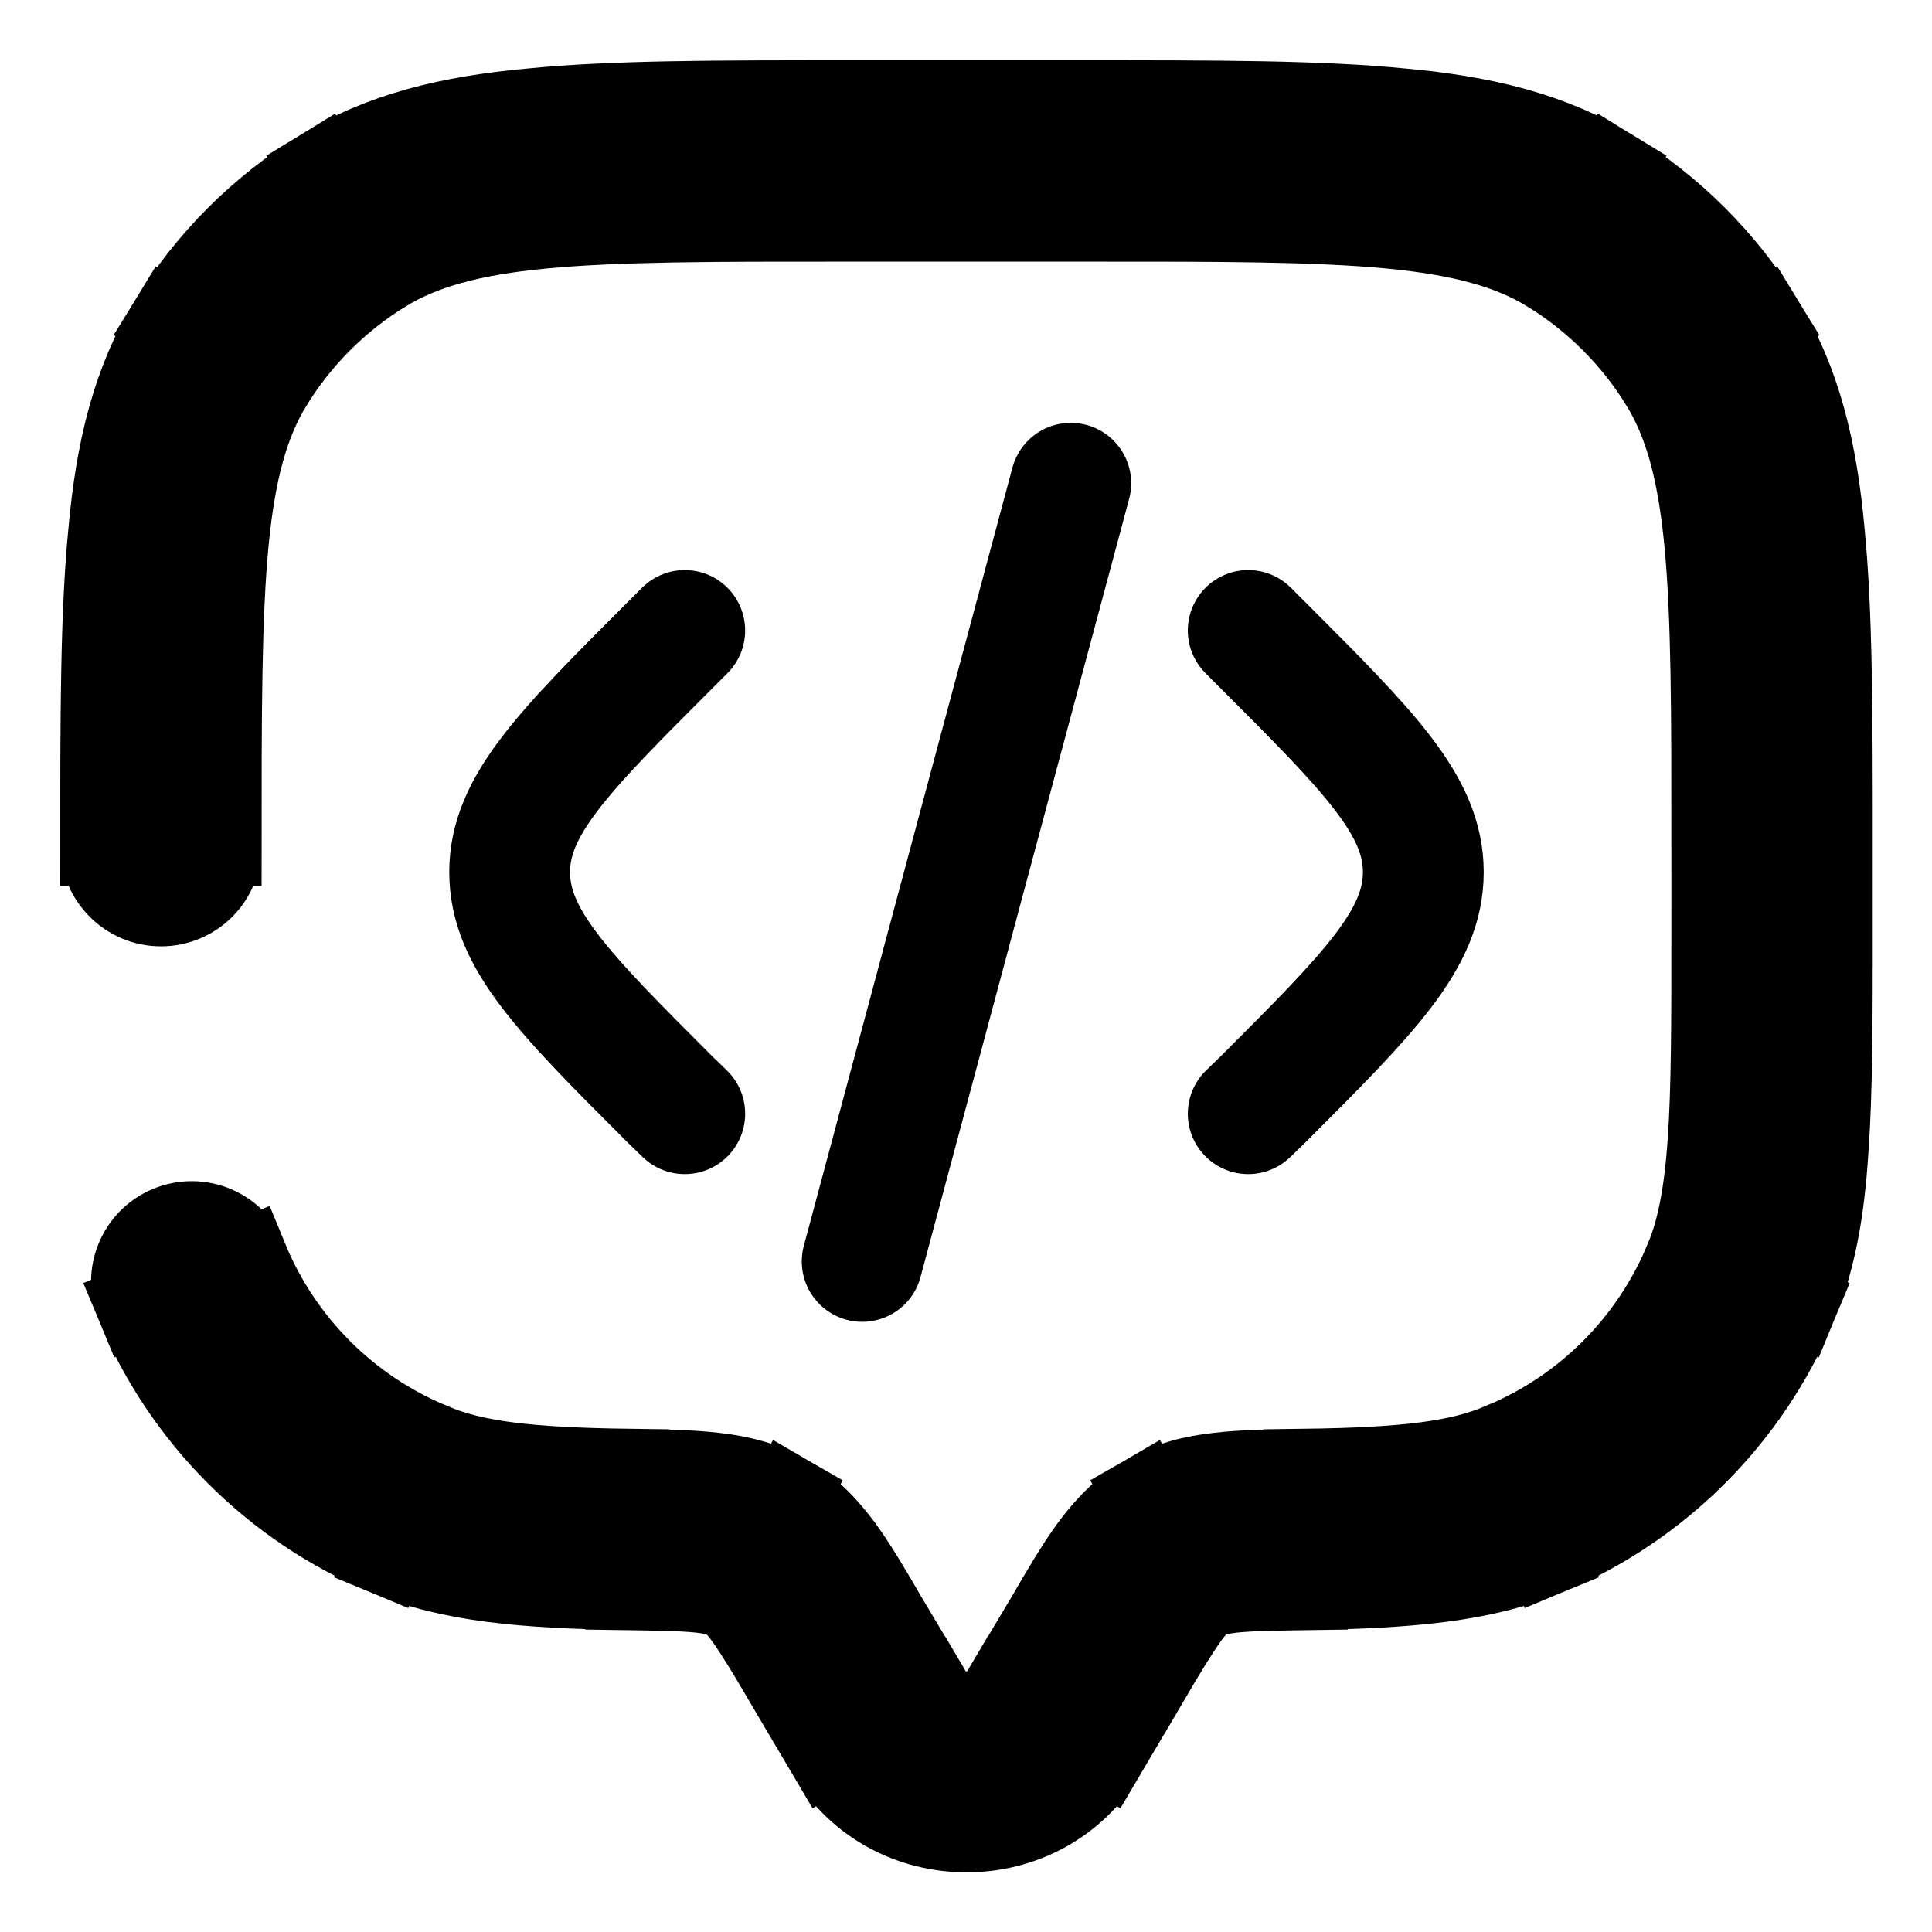 <?xml version="1.0" encoding="UTF-8"?>
<svg xmlns="http://www.w3.org/2000/svg" xmlns:xlink="http://www.w3.org/1999/xlink" width="16" height="16" viewBox="0 0 16 16">
<path fill-rule="nonzero" fill="rgb(0%, 0%, 0%)" fill-opacity="1" stroke-width="1" stroke-linecap="butt" stroke-linejoin="miter" stroke="rgb(0%, 0%, 0%)" stroke-opacity="1" stroke-miterlimit="4" d="M 13.084 21.387 L 13.734 21.768 Z M 13.629 20.473 L 12.984 20.092 Z M 10.371 20.473 L 9.727 20.854 Z M 10.916 21.387 L 11.561 21.006 Z M 1.248 10.5 C 1.248 10.916 1.588 11.25 1.998 11.25 C 2.414 11.25 2.748 10.916 2.748 10.5 Z M 3.076 15.627 C 2.912 15.246 2.479 15.064 2.092 15.223 C 1.711 15.381 1.529 15.82 1.688 16.201 Z M 7.787 18.99 L 7.775 19.74 Z M 5.086 18.621 L 4.799 19.312 Z M 21.621 15.914 L 22.312 16.201 Z M 16.213 18.99 L 16.195 18.24 Z M 18.914 18.621 L 19.201 19.312 Z M 19.611 2.736 L 19.219 3.375 Z M 21.264 4.389 L 21.902 3.996 Z M 4.389 2.736 L 3.996 2.098 Z M 2.736 4.389 L 2.098 3.996 Z M 9.404 19.207 L 9.779 18.562 Z M 13.734 21.768 L 14.273 20.854 L 12.984 20.092 L 12.439 21.006 Z M 9.727 20.854 L 10.266 21.768 L 11.561 21.006 L 11.016 20.092 Z M 12.439 21.006 C 12.246 21.334 11.754 21.334 11.561 21.006 L 10.266 21.768 C 11.039 23.074 12.961 23.074 13.734 21.768 Z M 10.5 2.748 L 13.5 2.748 L 13.5 1.248 L 10.5 1.248 Z M 21.252 10.5 L 21.252 11.502 L 22.752 11.502 L 22.752 10.5 Z M 7.805 18.24 C 6.545 18.223 5.889 18.141 5.373 17.924 L 4.799 19.312 C 5.607 19.646 6.521 19.717 7.775 19.74 Z M 1.688 16.201 C 2.273 17.607 3.393 18.727 4.799 19.312 L 5.373 17.924 C 4.33 17.496 3.504 16.67 3.076 15.627 Z M 21.252 11.502 C 21.252 12.674 21.252 13.518 21.205 14.186 C 21.158 14.842 21.07 15.275 20.924 15.627 L 22.312 16.201 C 22.547 15.633 22.652 15.023 22.699 14.285 C 22.752 13.559 22.752 12.656 22.752 11.502 Z M 16.225 19.74 C 17.479 19.717 18.393 19.646 19.201 19.312 L 18.627 17.924 C 18.111 18.141 17.455 18.223 16.195 18.24 Z M 20.924 15.627 C 20.496 16.67 19.67 17.496 18.627 17.924 L 19.201 19.312 C 20.607 18.727 21.727 17.607 22.312 16.201 Z M 13.5 2.748 C 15.152 2.748 16.336 2.748 17.262 2.836 C 18.176 2.924 18.756 3.094 19.219 3.375 L 20.004 2.098 C 19.266 1.646 18.428 1.441 17.402 1.348 C 16.389 1.248 15.123 1.248 13.5 1.248 Z M 22.752 10.5 C 22.752 8.877 22.752 7.611 22.652 6.598 C 22.559 5.572 22.354 4.734 21.902 3.996 L 20.625 4.781 C 20.906 5.244 21.076 5.824 21.164 6.738 C 21.252 7.664 21.252 8.848 21.252 10.5 Z M 19.219 3.375 C 19.793 3.727 20.273 4.207 20.625 4.781 L 21.902 3.996 C 21.428 3.223 20.777 2.572 20.004 2.098 Z M 10.5 1.248 C 8.877 1.248 7.611 1.248 6.598 1.348 C 5.572 1.441 4.734 1.646 3.996 2.098 L 4.781 3.375 C 5.244 3.094 5.824 2.924 6.738 2.836 C 7.664 2.748 8.848 2.748 10.5 2.748 Z M 2.748 10.5 C 2.748 8.848 2.748 7.664 2.836 6.738 C 2.924 5.824 3.094 5.244 3.375 4.781 L 2.098 3.996 C 1.646 4.734 1.441 5.572 1.348 6.598 C 1.248 7.611 1.248 8.877 1.248 10.5 Z M 3.996 2.098 C 3.223 2.572 2.572 3.223 2.098 3.996 L 3.375 4.781 C 3.727 4.207 4.207 3.727 4.781 3.375 Z M 11.016 20.092 C 10.816 19.746 10.635 19.441 10.465 19.207 C 10.277 18.955 10.072 18.732 9.779 18.562 L 9.023 19.857 C 9.07 19.887 9.141 19.934 9.252 20.092 C 9.369 20.256 9.51 20.484 9.727 20.854 Z M 7.775 19.74 C 8.215 19.746 8.496 19.752 8.707 19.775 C 8.906 19.799 8.982 19.834 9.023 19.857 L 9.779 18.562 C 9.486 18.393 9.182 18.322 8.871 18.287 C 8.572 18.252 8.215 18.246 7.805 18.24 Z M 14.273 20.854 C 14.49 20.484 14.631 20.256 14.748 20.092 C 14.859 19.934 14.93 19.887 14.977 19.857 L 14.221 18.562 C 13.928 18.732 13.723 18.955 13.535 19.207 C 13.365 19.441 13.184 19.746 12.984 20.092 Z M 16.195 18.24 C 15.785 18.246 15.428 18.252 15.129 18.287 C 14.818 18.322 14.514 18.393 14.221 18.562 L 14.977 19.857 C 15.018 19.834 15.094 19.799 15.293 19.775 C 15.504 19.752 15.785 19.746 16.225 19.74 Z M 16.195 18.24 " transform="matrix(0.667, 0, 0, 0.667, 0, 0)"/>
<path fill="none" stroke-width="1.5" stroke-linecap="round" stroke-linejoin="miter" stroke="rgb(0%, 0%, 0%)" stroke-opacity="1" stroke-miterlimit="4" d="M 15.498 7.828 L 15.674 8.004 C 17.004 9.334 17.672 10.002 17.672 10.828 C 17.672 11.66 17.004 12.328 15.674 13.658 L 15.498 13.828 " transform="matrix(0.667, 0, 0, 0.667, 0, 0)"/>
<path fill="none" stroke-width="1.5" stroke-linecap="round" stroke-linejoin="miter" stroke="rgb(0%, 0%, 0%)" stroke-opacity="1" stroke-miterlimit="4" d="M 13.295 6 L 12 10.828 L 10.705 15.662 " transform="matrix(0.667, 0, 0, 0.667, 0, 0)"/>
<path fill="none" stroke-width="1.5" stroke-linecap="round" stroke-linejoin="miter" stroke="rgb(0%, 0%, 0%)" stroke-opacity="1" stroke-miterlimit="4" d="M 8.502 7.828 L 8.326 8.004 C 6.996 9.334 6.328 10.002 6.328 10.828 C 6.328 11.66 6.996 12.328 8.326 13.658 L 8.502 13.828 " transform="matrix(0.667, 0, 0, 0.667, 0, 0)"/>
</svg>
